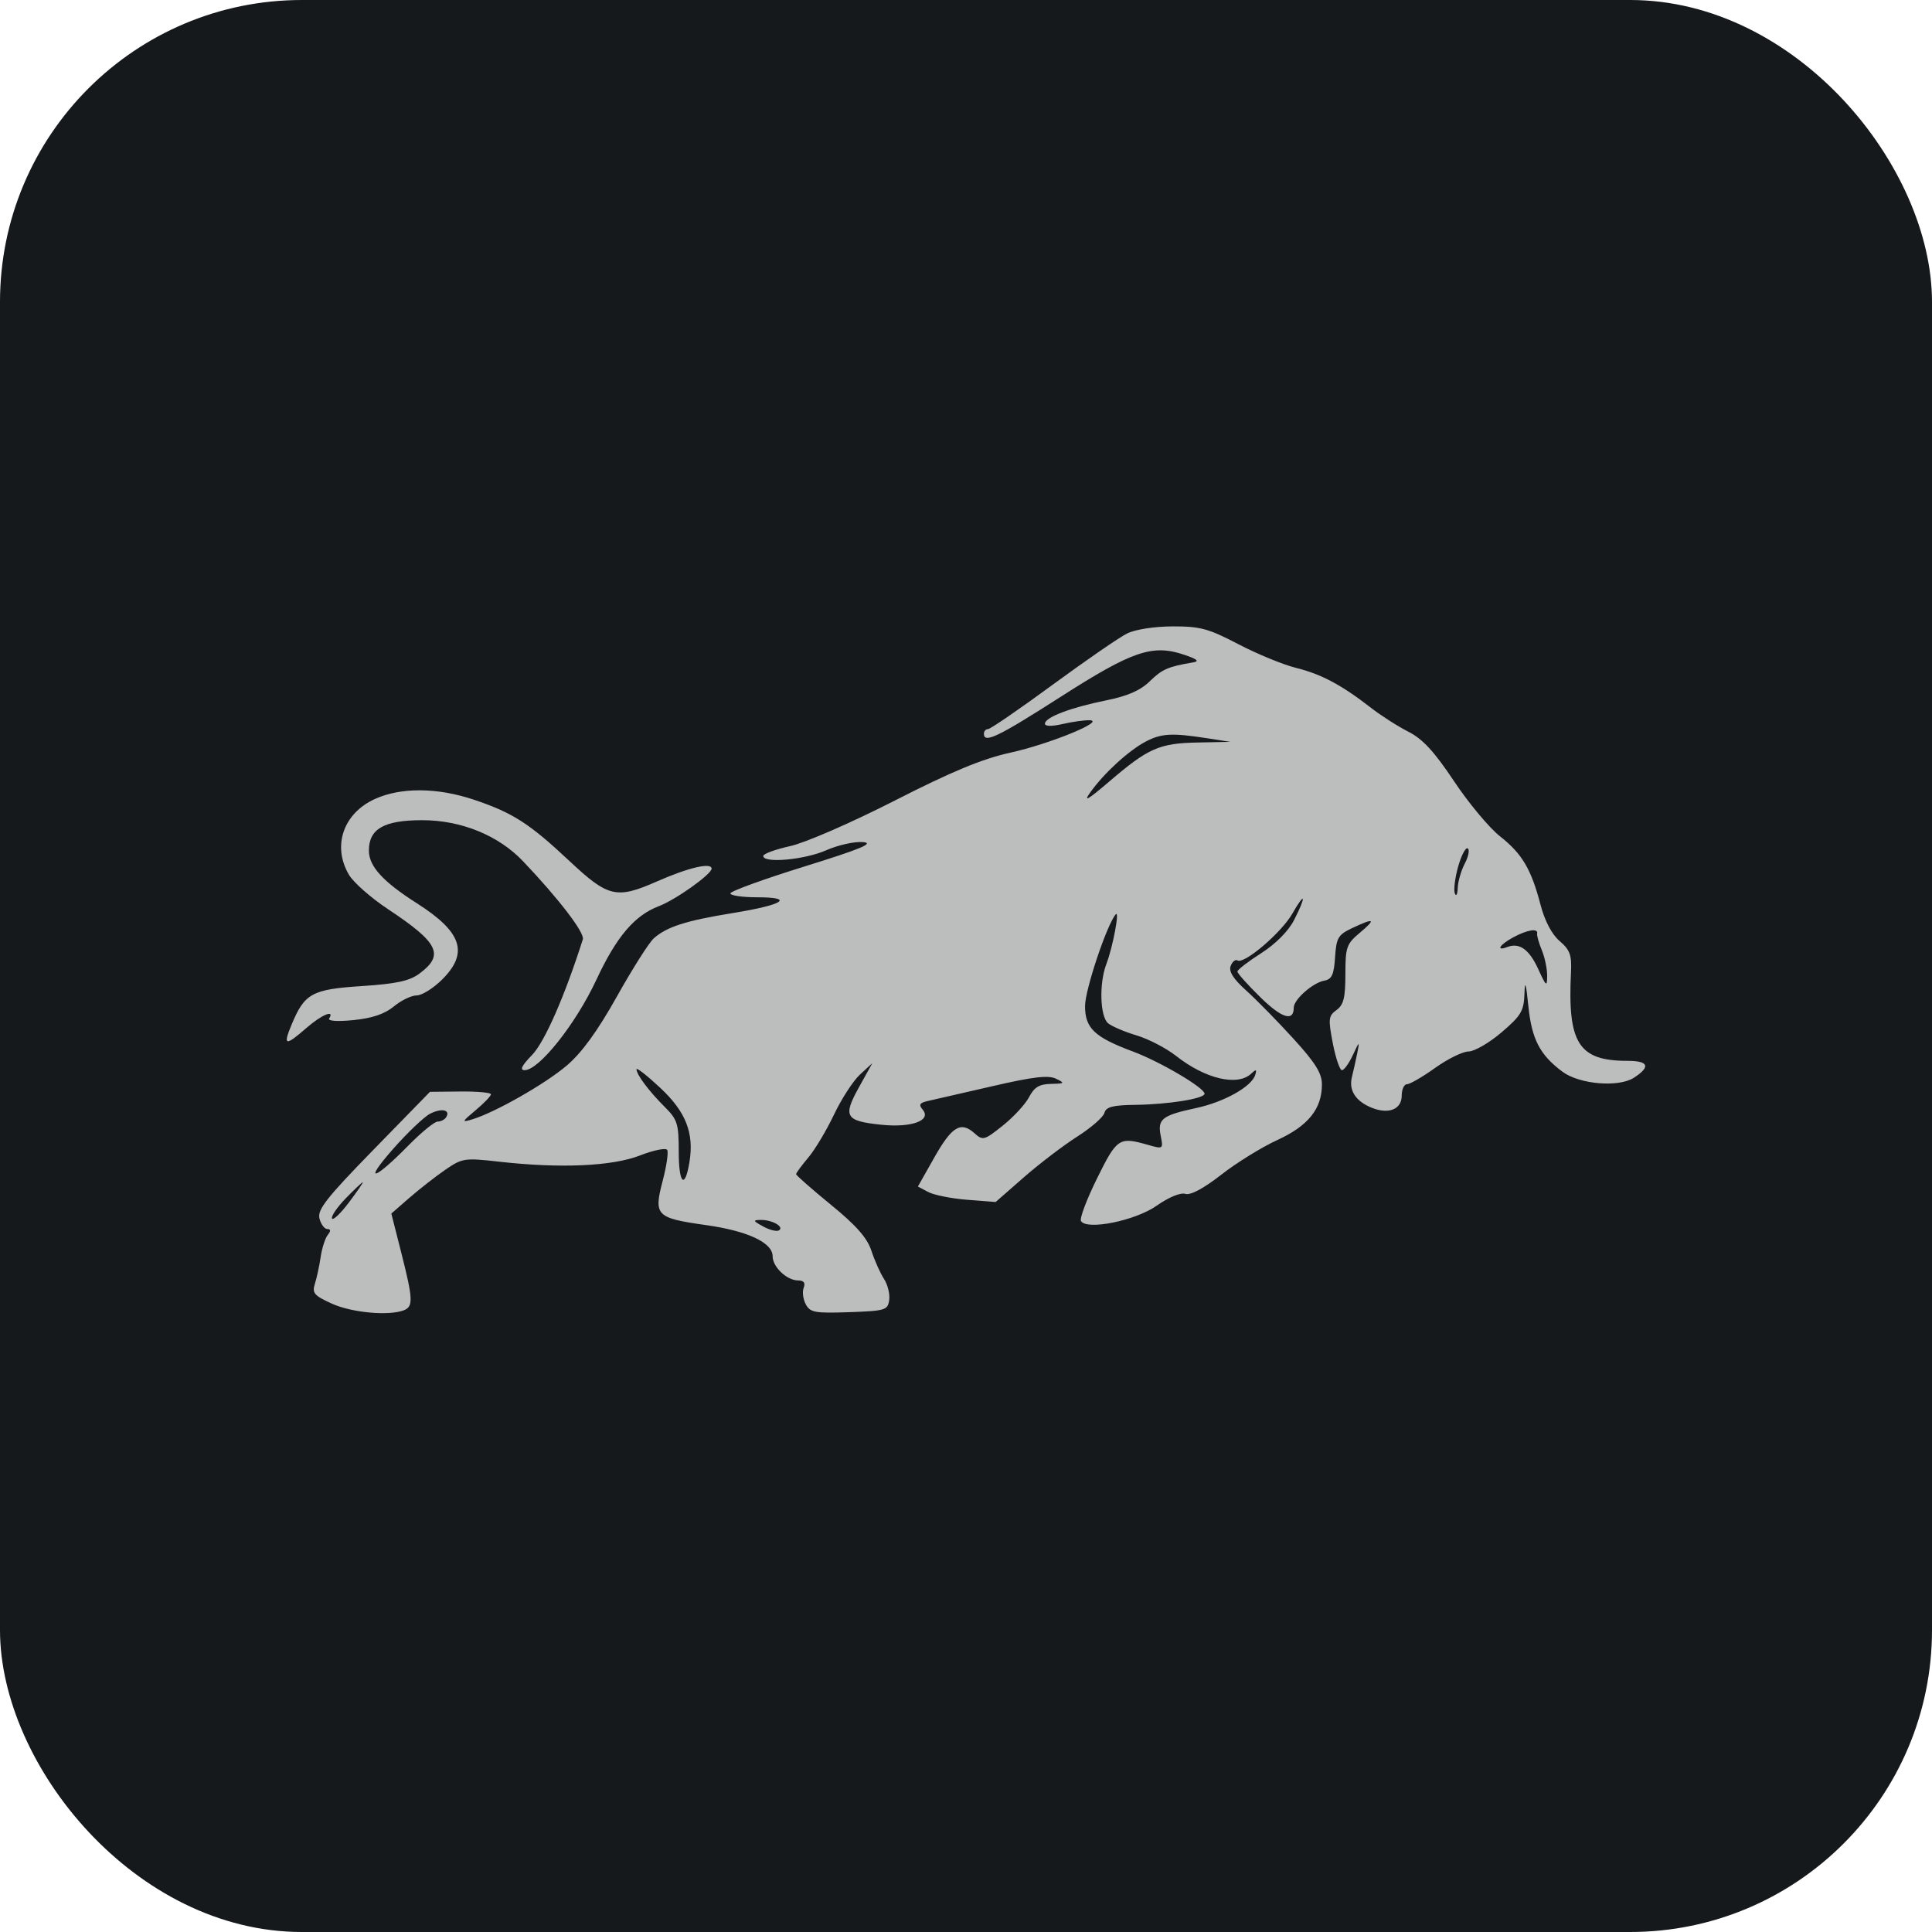 <svg width="256" height="256" title="BullMQ" viewBox="0 0 256 256" fill="none" xmlns="http://www.w3.org/2000/svg" id="bullmq">
<style>
#bullmq {
    rect {fill: #15191C}

    @media (prefers-color-scheme: light) {
        rect {fill: #F4F2ED}
    }
}
</style>
<rect width="256" height="256" rx="40" fill="#15191C"/>
<path fill-rule="evenodd" clip-rule="evenodd" d="M149.345 83.94C148.318 84.448 143.878 87.507 139.477 90.736C135.077 93.965 131.228 96.607 130.924 96.607C130.62 96.607 130.372 96.886 130.372 97.226C130.372 98.551 132.243 97.649 140.605 92.293C150.053 86.242 152.718 85.338 156.918 86.761C158.682 87.359 158.976 87.622 158.054 87.777C154.777 88.331 153.983 88.678 152.348 90.276C151.101 91.494 149.411 92.232 146.546 92.809C141.867 93.752 138.459 95.051 138.459 95.891C138.459 96.251 139.358 96.269 140.791 95.938C142.075 95.641 143.684 95.415 144.368 95.435C146.615 95.502 139.077 98.587 133.862 99.736C130.143 100.555 126.117 102.225 118.552 106.085C112.804 109.017 106.714 111.669 104.711 112.112C102.744 112.546 101.134 113.136 101.134 113.422C101.134 114.426 106.603 113.931 109.473 112.667C111.067 111.965 113.272 111.478 114.373 111.584C115.899 111.73 114.042 112.501 106.577 114.819C101.189 116.493 96.78 118.095 96.78 118.379C96.78 118.663 98.375 118.896 100.326 118.896C105.376 118.896 103.828 119.895 97.087 120.986C90.874 121.993 88.322 122.812 86.618 124.347C85.988 124.914 83.795 128.376 81.743 132.039C79.183 136.612 77.103 139.478 75.111 141.18C72.253 143.619 65.61 147.403 62.566 148.325C61.139 148.757 61.178 148.656 63.032 147.102C64.144 146.171 65.054 145.225 65.054 145C65.054 144.774 63.236 144.609 61.014 144.631L56.973 144.672L49.474 152.359C43.276 158.712 42.036 160.289 42.329 161.45C42.524 162.223 42.992 162.855 43.369 162.855C43.837 162.855 43.857 163.102 43.432 163.629C43.088 164.055 42.663 165.378 42.487 166.57C42.311 167.762 41.965 169.363 41.719 170.128C41.331 171.333 41.635 171.683 43.987 172.746C46.624 173.937 51.497 174.387 53.495 173.624C54.781 173.133 54.738 172.161 53.166 165.971L51.853 160.803L54.254 158.711C55.576 157.561 57.711 155.893 59.001 155.004C61.246 153.457 61.548 153.411 66.155 153.931C74.237 154.844 81.125 154.538 84.805 153.103C86.602 152.403 88.222 152.072 88.407 152.369C88.591 152.667 88.32 154.519 87.803 156.487C86.603 161.062 86.934 161.4 93.525 162.327C99.075 163.108 102.378 164.653 102.378 166.465C102.378 167.88 104.265 169.666 105.76 169.666C106.51 169.666 106.745 169.979 106.491 170.639C106.284 171.175 106.41 172.161 106.77 172.831C107.353 173.914 107.986 174.029 112.522 173.87C117.31 173.701 117.632 173.603 117.823 172.261C117.935 171.475 117.627 170.222 117.14 169.475C116.652 168.728 115.902 167.054 115.474 165.753C114.901 164.015 113.474 162.391 110.091 159.628C107.56 157.56 105.489 155.739 105.489 155.581C105.489 155.424 106.212 154.439 107.097 153.392C107.982 152.346 109.517 149.782 110.508 147.694C111.499 145.607 113.047 143.219 113.948 142.387L115.587 140.876L113.804 144.09C111.655 147.964 112.007 148.543 116.807 149.037C120.78 149.445 123.455 148.471 122.27 147.049C121.698 146.364 121.848 146.125 123.008 145.872C123.808 145.698 127.638 144.82 131.52 143.921C136.874 142.682 138.901 142.443 139.918 142.932C141.149 143.526 141.095 143.581 139.252 143.62C137.716 143.652 137.039 144.061 136.362 145.364C135.875 146.301 134.311 148 132.885 149.14C130.431 151.102 130.231 151.157 129.134 150.169C127.318 148.533 126.132 149.247 123.796 153.382L121.626 157.22L122.998 157.95C123.752 158.352 126.07 158.813 128.148 158.976L131.927 159.27L135.659 156.004C137.712 154.208 140.895 151.78 142.733 150.609C144.572 149.438 146.195 148.023 146.342 147.464C146.551 146.667 147.44 146.437 150.465 146.398C154.835 146.341 159.609 145.571 159.609 144.923C159.609 144.142 153.724 140.674 150.123 139.333C145.028 137.436 143.774 136.246 143.774 133.307C143.774 131.163 146.648 122.565 147.833 121.164C148.401 120.492 147.459 125.494 146.591 127.759C145.623 130.287 145.756 134.704 146.828 135.589C147.325 136 149.025 136.723 150.606 137.197C152.186 137.67 154.538 138.893 155.833 139.912C159.695 142.957 163.971 143.97 165.783 142.269C166.448 141.644 166.553 141.674 166.326 142.424C165.854 143.983 162.212 146.026 158.482 146.824C153.982 147.787 153.352 148.282 153.799 150.504C154.153 152.267 154.135 152.279 152.066 151.688C148.29 150.61 148.003 150.802 145.363 156.146C143.989 158.926 143.032 161.468 143.235 161.796C144.014 163.05 150.426 161.751 153.255 159.767C154.861 158.64 156.426 157.992 157.058 158.192C157.745 158.409 159.467 157.492 161.826 155.651C163.857 154.067 167.198 152.001 169.251 151.06C173.347 149.182 175.161 146.925 175.161 143.705C175.161 142.208 174.307 140.836 171.366 137.61C169.278 135.32 166.468 132.454 165.12 131.241C163.415 129.706 162.791 128.718 163.07 127.993C163.291 127.421 163.698 127.092 163.975 127.262C164.86 127.806 169.816 123.569 171.259 121.034C172.974 118.02 173.122 118.687 171.459 121.932C170.717 123.381 169.025 125.08 167.104 126.307C165.377 127.41 163.963 128.503 163.963 128.736C163.963 128.968 165.336 130.504 167.014 132.15C169.844 134.923 171.428 135.414 171.428 133.517C171.428 132.444 173.951 130.214 175.472 129.942C176.471 129.764 176.753 129.154 176.903 126.84C177.071 124.258 177.306 123.859 179.174 122.976C182.12 121.585 182.389 121.749 180.185 123.595C178.422 125.072 178.271 125.504 178.271 129.092C178.271 132.2 178.033 133.157 177.093 133.835C176.024 134.606 175.979 135.011 176.605 138.244C176.984 140.202 177.528 141.804 177.813 141.804C178.098 141.804 178.751 140.899 179.264 139.792C180.122 137.94 180.169 137.916 179.855 139.483C179.668 140.419 179.342 141.884 179.131 142.737C178.688 144.522 179.687 145.998 181.905 146.838C184.093 147.666 185.736 146.949 185.736 145.168C185.736 144.34 186.053 143.662 186.439 143.662C186.826 143.662 188.506 142.687 190.173 141.495C191.84 140.303 193.833 139.326 194.602 139.324C195.371 139.322 197.329 138.186 198.955 136.799C201.55 134.585 201.92 133.964 201.998 131.695C202.063 129.795 202.2 130.223 202.516 133.315C202.967 137.714 204.042 139.784 207.034 142.007C209.294 143.687 214.49 144.119 216.518 142.797C218.759 141.336 218.454 140.566 215.636 140.566C209.176 140.566 207.699 138.248 208.164 128.843C208.278 126.553 208.028 125.865 206.66 124.693C205.629 123.811 204.693 122.04 204.139 119.925C202.891 115.154 201.693 113.129 198.75 110.808C197.334 109.692 194.596 106.408 192.666 103.511C190.055 99.59 188.51 97.914 186.625 96.96C185.232 96.255 182.993 94.823 181.648 93.778C177.767 90.759 175.08 89.328 171.739 88.5C170.029 88.075 166.586 86.661 164.089 85.357C160.123 83.285 159.024 82.988 155.38 83C152.957 83.008 150.43 83.402 149.345 83.94ZM151.833 98.252C149.581 99.43 146.298 102.431 144.49 104.966C143.494 106.361 144.109 106.014 146.961 103.573C152.151 99.13 153.603 98.486 158.676 98.386L163.03 98.299L159.92 97.817C155.294 97.1 153.891 97.175 151.833 98.252ZM49.699 105.859C45.485 107.763 43.992 112.098 46.237 115.91C46.835 116.927 49.155 118.971 51.39 120.453C58.139 124.927 58.92 126.524 55.575 129.007C54.259 129.984 52.52 130.36 47.931 130.661C41.325 131.094 40.365 131.621 38.636 135.768C37.464 138.575 37.803 138.656 40.578 136.232C42.596 134.468 44.388 133.713 43.62 134.95C43.406 135.294 44.704 135.381 46.849 135.167C49.319 134.921 50.983 134.356 52.194 133.354C53.161 132.553 54.519 131.898 55.211 131.898C55.904 131.898 57.421 130.951 58.585 129.793C62.139 126.255 61.223 123.498 55.222 119.677C50.735 116.821 48.88 114.783 48.88 112.71C48.88 109.825 50.886 108.68 55.944 108.68C61.1 108.68 66.034 110.685 69.29 114.103C74.031 119.081 77.501 123.612 77.228 124.468C74.822 132.025 72.163 138.08 70.499 139.792C69.135 141.195 68.836 141.804 69.513 141.804C71.428 141.804 76.296 135.673 79.022 129.826C81.683 124.119 84.086 121.289 87.305 120.071C89.51 119.237 94.291 115.836 94.291 115.103C94.291 114.238 91.237 114.951 87.052 116.794C81.678 119.159 80.586 118.903 75.442 114.076C70.13 109.094 67.908 107.671 62.741 105.947C57.933 104.343 53.127 104.31 49.699 105.859ZM193.211 114.836C192.789 116.336 192.592 117.933 192.773 118.385C192.954 118.836 193.126 118.509 193.155 117.658C193.185 116.807 193.608 115.349 194.095 114.418C194.583 113.487 194.757 112.587 194.48 112.417C194.204 112.247 193.633 113.336 193.211 114.836ZM200.51 124.203C198.702 125.18 198.151 126.087 199.732 125.483C201.337 124.87 202.635 125.803 203.835 128.432C204.878 130.719 204.994 130.805 205.006 129.307C205.014 128.393 204.695 126.86 204.298 125.902C203.9 124.943 203.62 123.95 203.676 123.695C203.834 122.962 202.376 123.196 200.51 124.203ZM84.338 141.676C84.338 142.386 85.988 144.589 88.076 146.668C89.768 148.352 89.937 148.892 89.937 152.628C89.937 156.887 90.756 157.654 91.359 153.961C91.985 150.118 90.877 147.314 87.48 144.139C85.752 142.524 84.338 141.416 84.338 141.676ZM57.002 147.569C56.203 147.974 53.98 150.09 52.06 152.272C48.06 156.819 49.529 156.455 54.144 151.757C55.843 150.029 57.576 148.615 57.996 148.615C58.416 148.615 58.921 148.356 59.118 148.039C59.725 147.06 58.528 146.795 57.002 147.569ZM45.822 158.777C44.69 159.94 43.866 161.143 43.99 161.451C44.113 161.759 45.121 160.808 46.228 159.337C47.335 157.867 48.16 156.664 48.06 156.664C47.962 156.664 46.954 157.615 45.822 158.777ZM101.126 162.513C101.978 162.982 102.917 163.216 103.214 163.033C103.962 162.573 102.338 161.633 100.823 161.648C99.722 161.66 99.756 161.759 101.126 162.513Z" fill="#BCBDBD"/>
</svg>